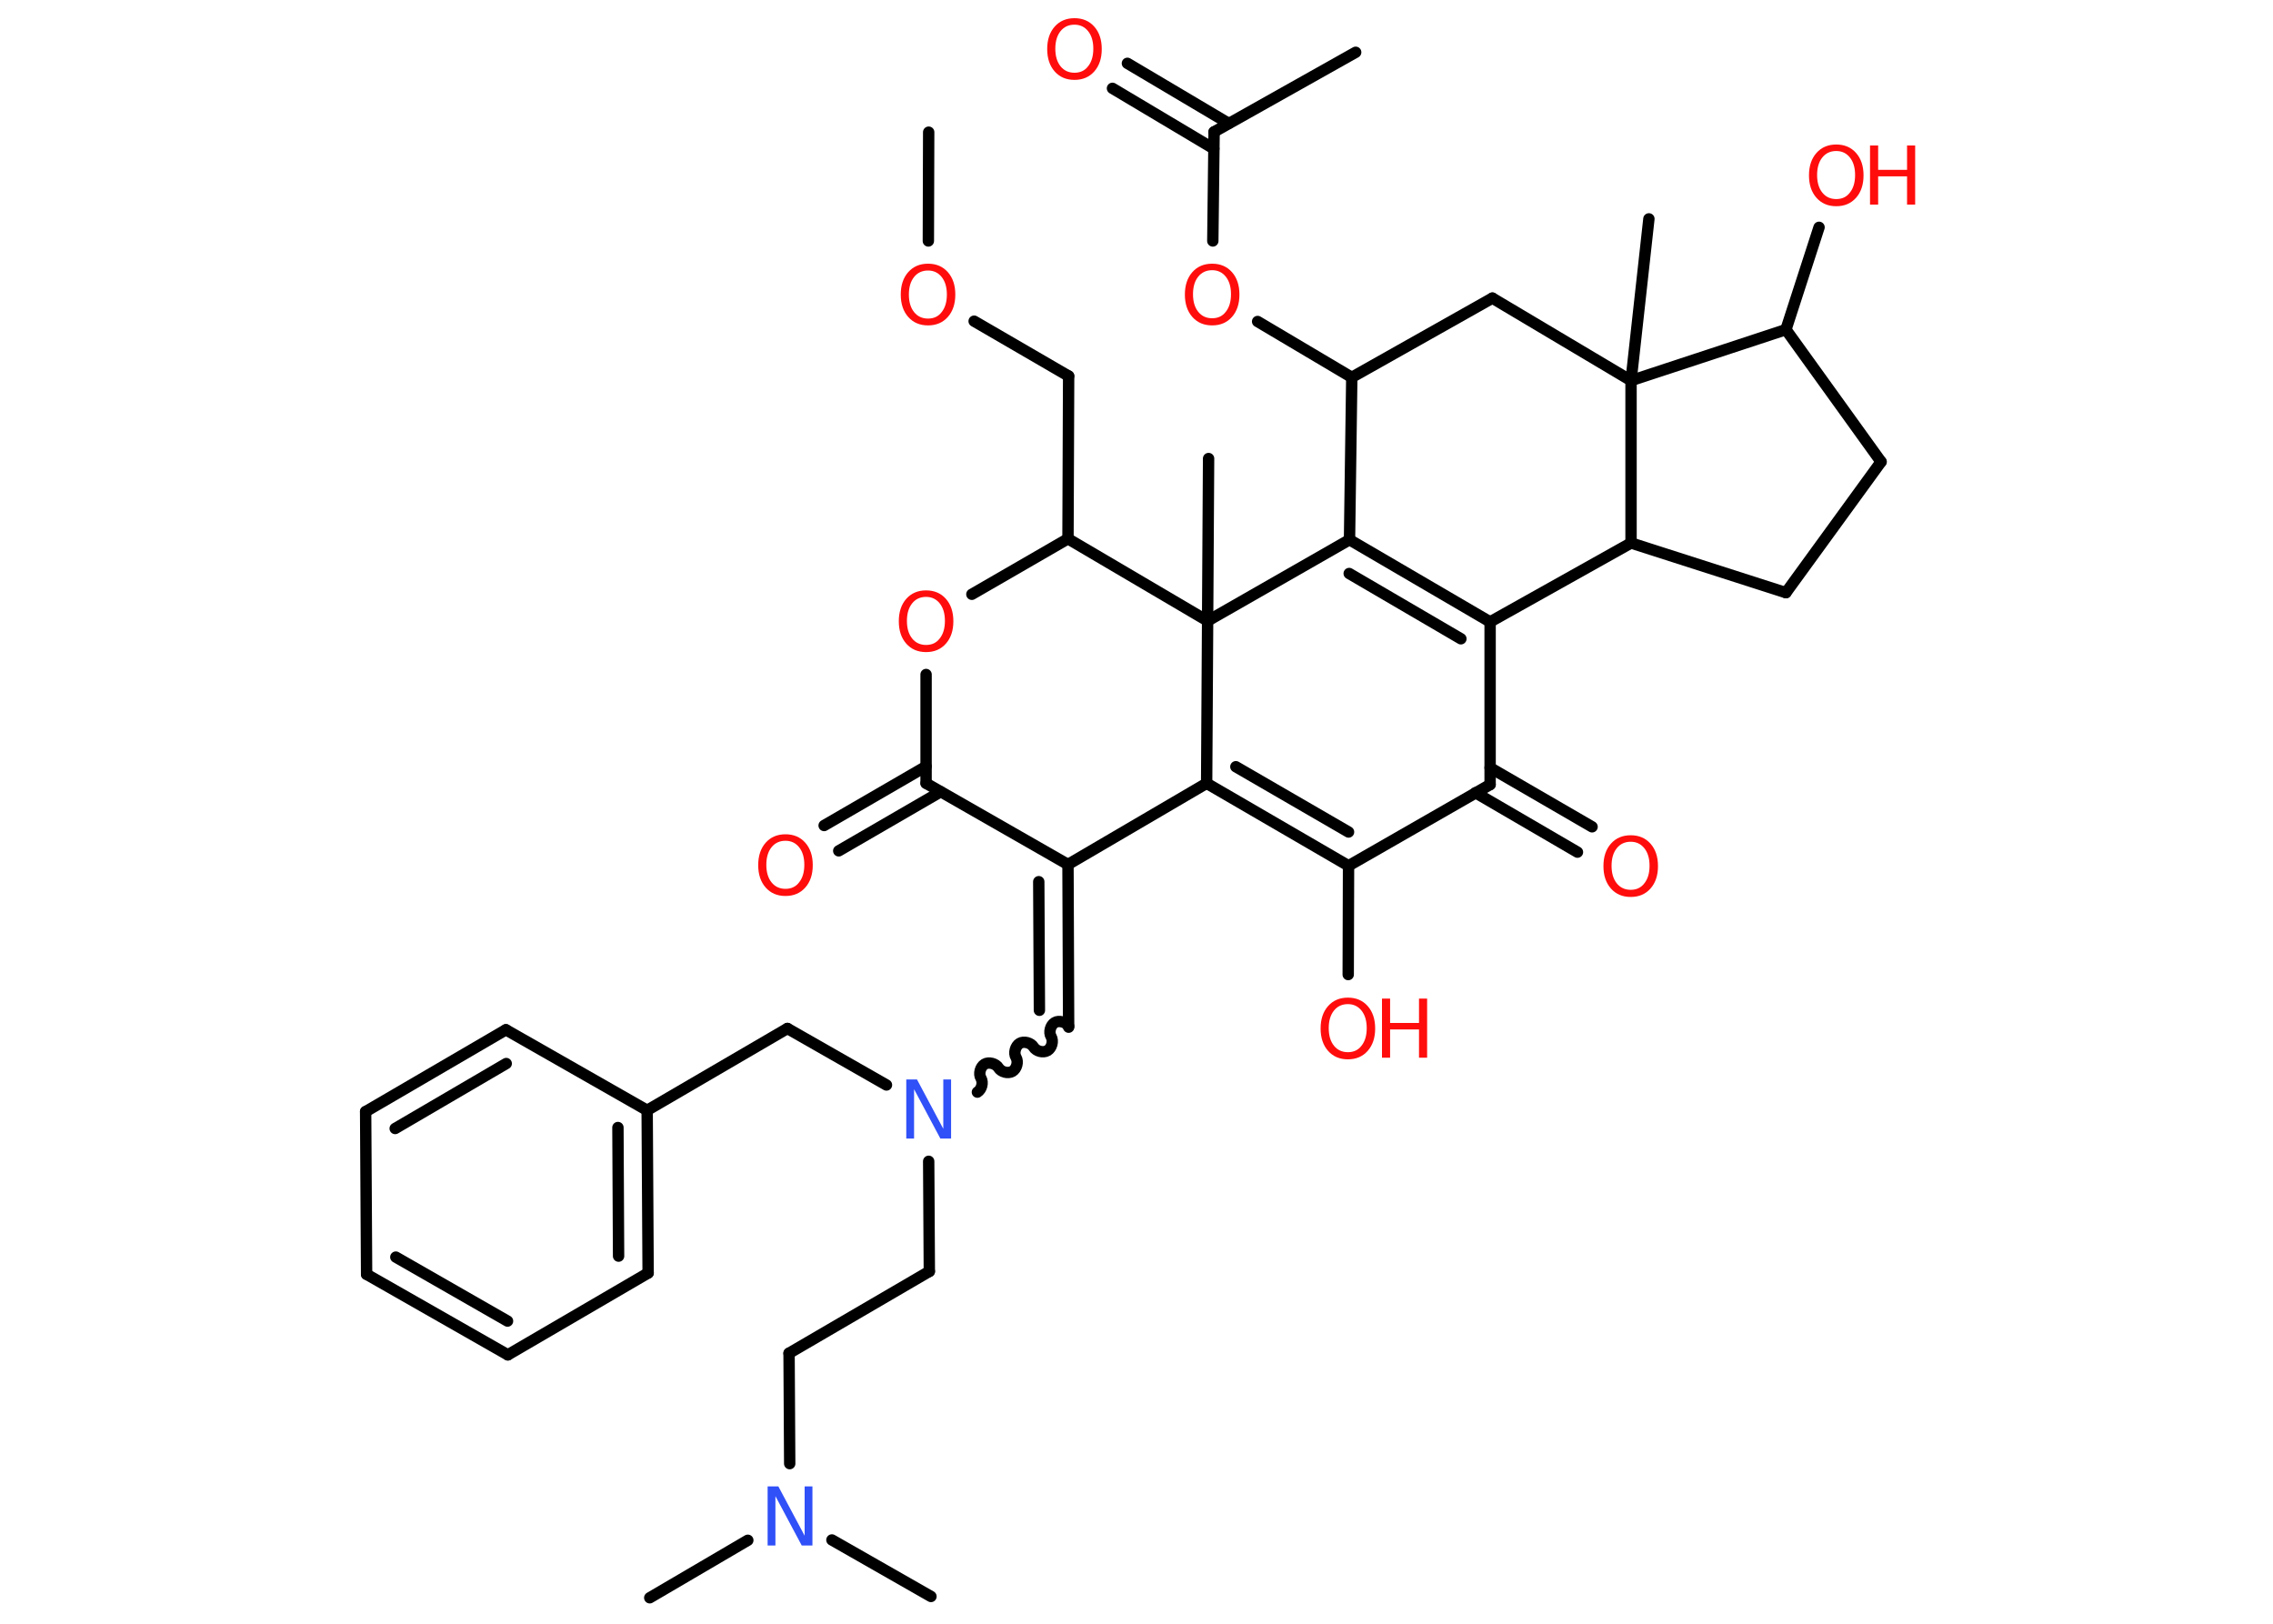 <?xml version='1.0' encoding='UTF-8'?>
<!DOCTYPE svg PUBLIC "-//W3C//DTD SVG 1.1//EN" "http://www.w3.org/Graphics/SVG/1.1/DTD/svg11.dtd">
<svg version='1.2' xmlns='http://www.w3.org/2000/svg' xmlns:xlink='http://www.w3.org/1999/xlink' width='70.0mm' height='50.0mm' viewBox='0 0 70.0 50.0'>
  <desc>Generated by the Chemistry Development Kit (http://github.com/cdk)</desc>
  <g stroke-linecap='round' stroke-linejoin='round' stroke='#000000' stroke-width='.35' fill='#FF0D0D'>
    <rect x='.0' y='.0' width='70.0' height='50.0' fill='#FFFFFF' stroke='none'/>
    <g id='mol1' class='mol'>
      <line id='mol1bnd1' class='bond' x1='28.6' y1='4.07' x2='28.59' y2='7.42'/>
      <line id='mol1bnd2' class='bond' x1='30.0' y1='9.89' x2='32.91' y2='11.58'/>
      <line id='mol1bnd3' class='bond' x1='32.91' y1='11.58' x2='32.89' y2='16.59'/>
      <line id='mol1bnd4' class='bond' x1='32.89' y1='16.59' x2='29.93' y2='18.3'/>
      <line id='mol1bnd5' class='bond' x1='28.52' y1='20.77' x2='28.52' y2='24.12'/>
      <g id='mol1bnd6' class='bond'>
        <line x1='28.97' y1='24.38' x2='25.83' y2='26.2'/>
        <line x1='28.52' y1='23.6' x2='25.38' y2='25.42'/>
      </g>
      <line id='mol1bnd7' class='bond' x1='28.52' y1='24.12' x2='32.89' y2='26.62'/>
      <g id='mol1bnd8' class='bond'>
        <line x1='32.91' y1='31.63' x2='32.89' y2='26.62'/>
        <line x1='32.01' y1='31.11' x2='31.99' y2='27.15'/>
      </g>
      <path id='mol1bnd9' class='bond' d='M30.1 33.63c.13 -.08 .19 -.29 .11 -.43c-.08 -.13 -.02 -.35 .11 -.43c.13 -.08 .35 -.02 .43 .11c.08 .13 .29 .19 .43 .11c.13 -.08 .19 -.29 .11 -.43c-.08 -.13 -.02 -.35 .11 -.43c.13 -.08 .35 -.02 .43 .11c.08 .13 .29 .19 .43 .11c.13 -.08 .19 -.29 .11 -.43c-.08 -.13 -.02 -.35 .11 -.43c.13 -.08 .35 -.02 .43 .11' fill='none' stroke='#000000' stroke-width='.35'/>
      <line id='mol1bnd10' class='bond' x1='28.6' y1='35.76' x2='28.62' y2='39.15'/>
      <line id='mol1bnd11' class='bond' x1='28.62' y1='39.15' x2='24.3' y2='41.67'/>
      <line id='mol1bnd12' class='bond' x1='24.3' y1='41.67' x2='24.32' y2='45.07'/>
      <line id='mol1bnd13' class='bond' x1='23.03' y1='47.43' x2='20.01' y2='49.2'/>
      <line id='mol1bnd14' class='bond' x1='25.62' y1='47.42' x2='28.67' y2='49.16'/>
      <line id='mol1bnd15' class='bond' x1='27.3' y1='33.41' x2='24.25' y2='31.67'/>
      <line id='mol1bnd16' class='bond' x1='24.25' y1='31.67' x2='19.93' y2='34.19'/>
      <g id='mol1bnd17' class='bond'>
        <line x1='19.96' y1='39.2' x2='19.93' y2='34.19'/>
        <line x1='19.05' y1='38.68' x2='19.03' y2='34.72'/>
      </g>
      <line id='mol1bnd18' class='bond' x1='19.96' y1='39.2' x2='15.64' y2='41.72'/>
      <g id='mol1bnd19' class='bond'>
        <line x1='11.29' y1='39.24' x2='15.64' y2='41.72'/>
        <line x1='12.19' y1='38.71' x2='15.63' y2='40.68'/>
      </g>
      <line id='mol1bnd20' class='bond' x1='11.29' y1='39.24' x2='11.26' y2='34.23'/>
      <g id='mol1bnd21' class='bond'>
        <line x1='15.58' y1='31.71' x2='11.26' y2='34.23'/>
        <line x1='15.59' y1='32.75' x2='12.17' y2='34.75'/>
      </g>
      <line id='mol1bnd22' class='bond' x1='19.93' y1='34.19' x2='15.58' y2='31.71'/>
      <line id='mol1bnd23' class='bond' x1='32.89' y1='26.62' x2='37.16' y2='24.12'/>
      <g id='mol1bnd24' class='bond'>
        <line x1='37.16' y1='24.12' x2='41.53' y2='26.66'/>
        <line x1='38.06' y1='23.61' x2='41.53' y2='25.62'/>
      </g>
      <line id='mol1bnd25' class='bond' x1='41.53' y1='26.66' x2='41.52' y2='30.01'/>
      <line id='mol1bnd26' class='bond' x1='41.53' y1='26.66' x2='45.89' y2='24.16'/>
      <g id='mol1bnd27' class='bond'>
        <line x1='45.89' y1='23.64' x2='49.03' y2='25.46'/>
        <line x1='45.44' y1='24.41' x2='48.58' y2='26.24'/>
      </g>
      <line id='mol1bnd28' class='bond' x1='45.89' y1='24.16' x2='45.89' y2='19.15'/>
      <g id='mol1bnd29' class='bond'>
        <line x1='45.89' y1='19.15' x2='41.56' y2='16.62'/>
        <line x1='44.99' y1='19.67' x2='41.55' y2='17.66'/>
      </g>
      <line id='mol1bnd30' class='bond' x1='41.56' y1='16.62' x2='41.63' y2='11.62'/>
      <line id='mol1bnd31' class='bond' x1='41.63' y1='11.62' x2='38.73' y2='9.9'/>
      <line id='mol1bnd32' class='bond' x1='37.35' y1='7.42' x2='37.39' y2='4.06'/>
      <line id='mol1bnd33' class='bond' x1='37.39' y1='4.06' x2='41.75' y2='1.61'/>
      <g id='mol1bnd34' class='bond'>
        <line x1='37.38' y1='4.58' x2='34.26' y2='2.72'/>
        <line x1='37.84' y1='3.8' x2='34.72' y2='1.95'/>
      </g>
      <line id='mol1bnd35' class='bond' x1='41.63' y1='11.62' x2='45.96' y2='9.18'/>
      <line id='mol1bnd36' class='bond' x1='45.96' y1='9.18' x2='50.23' y2='11.72'/>
      <line id='mol1bnd37' class='bond' x1='50.23' y1='11.72' x2='50.78' y2='6.74'/>
      <line id='mol1bnd38' class='bond' x1='50.23' y1='11.72' x2='55.0' y2='10.15'/>
      <line id='mol1bnd39' class='bond' x1='55.0' y1='10.15' x2='56.02' y2='7.0'/>
      <line id='mol1bnd40' class='bond' x1='55.0' y1='10.15' x2='57.93' y2='14.22'/>
      <line id='mol1bnd41' class='bond' x1='57.93' y1='14.22' x2='55.0' y2='18.25'/>
      <line id='mol1bnd42' class='bond' x1='55.0' y1='18.25' x2='50.23' y2='16.72'/>
      <line id='mol1bnd43' class='bond' x1='45.89' y1='19.15' x2='50.23' y2='16.72'/>
      <line id='mol1bnd44' class='bond' x1='50.23' y1='11.72' x2='50.23' y2='16.72'/>
      <line id='mol1bnd45' class='bond' x1='41.56' y1='16.62' x2='37.19' y2='19.12'/>
      <line id='mol1bnd46' class='bond' x1='37.16' y1='24.12' x2='37.19' y2='19.12'/>
      <line id='mol1bnd47' class='bond' x1='32.89' y1='16.59' x2='37.19' y2='19.12'/>
      <line id='mol1bnd48' class='bond' x1='37.19' y1='19.12' x2='37.22' y2='14.12'/>
      <path id='mol1atm2' class='atom' d='M28.58 8.33q-.27 .0 -.43 .2q-.16 .2 -.16 .54q.0 .34 .16 .54q.16 .2 .43 .2q.27 .0 .42 -.2q.16 -.2 .16 -.54q.0 -.34 -.16 -.54q-.16 -.2 -.42 -.2zM28.58 8.12q.38 .0 .61 .26q.23 .26 .23 .69q.0 .43 -.23 .69q-.23 .26 -.61 .26q-.38 .0 -.61 -.26q-.23 -.26 -.23 -.69q.0 -.43 .23 -.69q.23 -.26 .61 -.26z' stroke='none'/>
      <path id='mol1atm5' class='atom' d='M28.52 18.38q-.27 .0 -.43 .2q-.16 .2 -.16 .54q.0 .34 .16 .54q.16 .2 .43 .2q.27 .0 .42 -.2q.16 -.2 .16 -.54q.0 -.34 -.16 -.54q-.16 -.2 -.42 -.2zM28.52 18.18q.38 .0 .61 .26q.23 .26 .23 .69q.0 .43 -.23 .69q-.23 .26 -.61 .26q-.38 .0 -.61 -.26q-.23 -.26 -.23 -.69q.0 -.43 .23 -.69q.23 -.26 .61 -.26z' stroke='none'/>
      <path id='mol1atm7' class='atom' d='M24.19 25.89q-.27 .0 -.43 .2q-.16 .2 -.16 .54q.0 .34 .16 .54q.16 .2 .43 .2q.27 .0 .42 -.2q.16 -.2 .16 -.54q.0 -.34 -.16 -.54q-.16 -.2 -.42 -.2zM24.19 25.69q.38 .0 .61 .26q.23 .26 .23 .69q.0 .43 -.23 .69q-.23 .26 -.61 .26q-.38 .0 -.61 -.26q-.23 -.26 -.23 -.69q.0 -.43 .23 -.69q.23 -.26 .61 -.26z' stroke='none'/>
      <path id='mol1atm10' class='atom' d='M27.91 33.24h.33l.81 1.52v-1.52h.24v1.82h-.33l-.81 -1.52v1.52h-.24v-1.82z' stroke='none' fill='#3050F8'/>
      <path id='mol1atm13' class='atom' d='M23.64 45.77h.33l.81 1.52v-1.52h.24v1.82h-.33l-.81 -1.52v1.52h-.24v-1.82z' stroke='none' fill='#3050F8'/>
      <g id='mol1atm25' class='atom'>
        <path d='M41.51 30.92q-.27 .0 -.43 .2q-.16 .2 -.16 .54q.0 .34 .16 .54q.16 .2 .43 .2q.27 .0 .42 -.2q.16 -.2 .16 -.54q.0 -.34 -.16 -.54q-.16 -.2 -.42 -.2zM41.51 30.72q.38 .0 .61 .26q.23 .26 .23 .69q.0 .43 -.23 .69q-.23 .26 -.61 .26q-.38 .0 -.61 -.26q-.23 -.26 -.23 -.69q.0 -.43 .23 -.69q.23 -.26 .61 -.26z' stroke='none'/>
        <path d='M42.56 30.75h.25v.75h.89v-.75h.25v1.82h-.25v-.87h-.89v.87h-.25v-1.82z' stroke='none'/>
      </g>
      <path id='mol1atm27' class='atom' d='M50.22 25.92q-.27 .0 -.43 .2q-.16 .2 -.16 .54q.0 .34 .16 .54q.16 .2 .43 .2q.27 .0 .42 -.2q.16 -.2 .16 -.54q.0 -.34 -.16 -.54q-.16 -.2 -.42 -.2zM50.22 25.72q.38 .0 .61 .26q.23 .26 .23 .69q.0 .43 -.23 .69q-.23 .26 -.61 .26q-.38 .0 -.61 -.26q-.23 -.26 -.23 -.69q.0 -.43 .23 -.69q.23 -.26 .61 -.26z' stroke='none'/>
      <path id='mol1atm31' class='atom' d='M37.33 8.32q-.27 .0 -.43 .2q-.16 .2 -.16 .54q.0 .34 .16 .54q.16 .2 .43 .2q.27 .0 .42 -.2q.16 -.2 .16 -.54q.0 -.34 -.16 -.54q-.16 -.2 -.42 -.2zM37.33 8.12q.38 .0 .61 .26q.23 .26 .23 .69q.0 .43 -.23 .69q-.23 .26 -.61 .26q-.38 .0 -.61 -.26q-.23 -.26 -.23 -.69q.0 -.43 .23 -.69q.23 -.26 .61 -.26z' stroke='none'/>
      <path id='mol1atm34' class='atom' d='M33.09 .76q-.27 .0 -.43 .2q-.16 .2 -.16 .54q.0 .34 .16 .54q.16 .2 .43 .2q.27 .0 .42 -.2q.16 -.2 .16 -.54q.0 -.34 -.16 -.54q-.16 -.2 -.42 -.2zM33.09 .56q.38 .0 .61 .26q.23 .26 .23 .69q.0 .43 -.23 .69q-.23 .26 -.61 .26q-.38 .0 -.61 -.26q-.23 -.26 -.23 -.69q.0 -.43 .23 -.69q.23 -.26 .61 -.26z' stroke='none'/>
      <g id='mol1atm39' class='atom'>
        <path d='M56.55 4.65q-.27 .0 -.43 .2q-.16 .2 -.16 .54q.0 .34 .16 .54q.16 .2 .43 .2q.27 .0 .42 -.2q.16 -.2 .16 -.54q.0 -.34 -.16 -.54q-.16 -.2 -.42 -.2zM56.55 4.45q.38 .0 .61 .26q.23 .26 .23 .69q.0 .43 -.23 .69q-.23 .26 -.61 .26q-.38 .0 -.61 -.26q-.23 -.26 -.23 -.69q.0 -.43 .23 -.69q.23 -.26 .61 -.26z' stroke='none'/>
        <path d='M57.59 4.48h.25v.75h.89v-.75h.25v1.82h-.25v-.87h-.89v.87h-.25v-1.82z' stroke='none'/>
      </g>
    </g>
  </g>
</svg>
